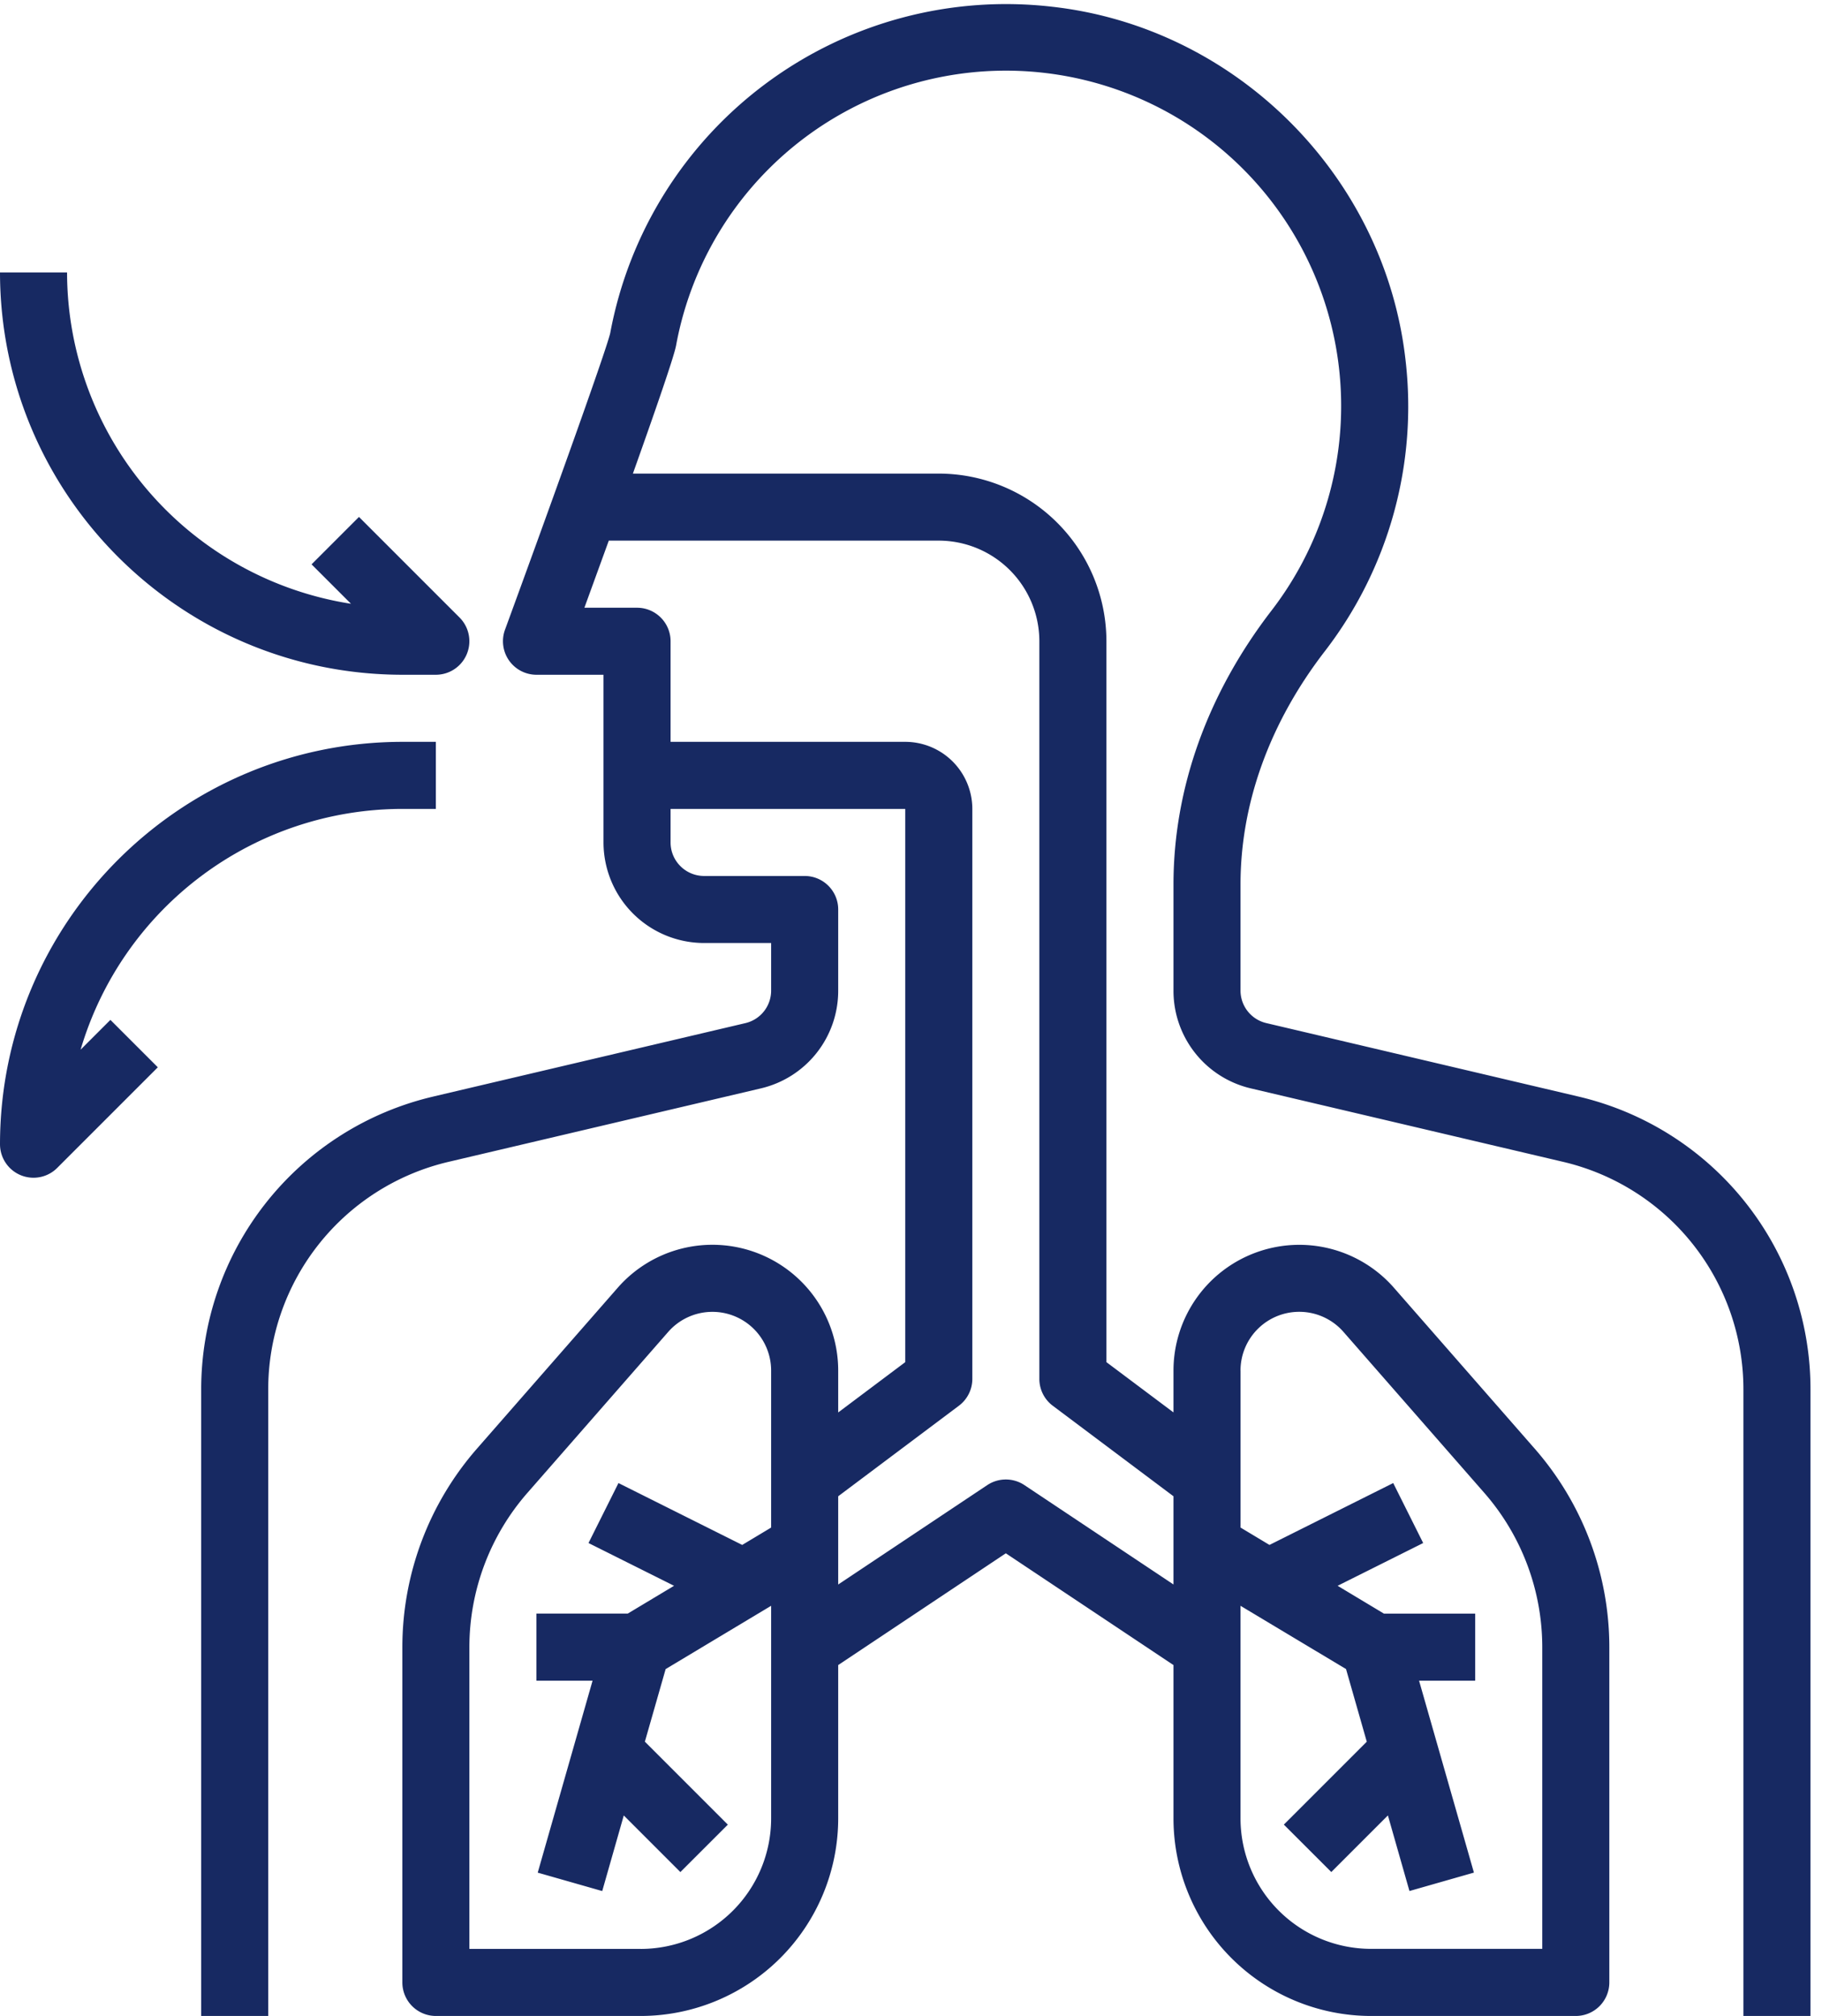 <svg xmlns="http://www.w3.org/2000/svg" width="47" height="52" fill="none" viewBox="0 0 47 52">
	<path fill="#172962" fill-rule="evenodd" d="M11.19 28.281l8.036-1.89a.861.861 0 00.666-.842v-1.225h-1.73a2.597 2.597 0 01-2.594-2.594v-4.325h-1.73a.865.865 0 01-.811-1.162c.988-2.695 2.595-7.145 2.714-7.65A10.384 10.384 0 0127.134.173c4.745.529 8.58 4.355 9.121 9.099a10.335 10.335 0 01-2.08 7.526C32.752 18.643 32 20.724 32 22.815v2.734a.862.862 0 00.667.841l8.035 1.891a7.754 7.754 0 016.001 7.577V52h-1.73V35.858a6.03 6.03 0 00-4.667-5.893l-8.035-1.89a2.585 2.585 0 01-2-2.526v-2.734c0-2.477.876-4.923 2.534-7.073a8.649 8.649 0 10-15.365-6.83c-.052.284-.539 1.69-1.114 3.304h7.89a4.33 4.33 0 014.325 4.325v18.594l1.73 1.297v-1.08a3.245 3.245 0 015.686-2.136l3.631 4.15a7.781 7.781 0 011.926 5.126v8.643a.865.865 0 01-.865.865h-5.284a5.1 5.1 0 01-5.094-5.094v-3.957l-4.325-2.883-4.324 2.883v3.957A5.1 5.1 0 0116.528 52h-5.284a.865.865 0 01-.865-.865v-8.643c0-1.886.684-3.707 1.925-5.126l3.631-4.15a3.245 3.245 0 015.687 2.137v1.08l1.73-1.298v-14.27h-6.054v.865c0 .477.387.864.865.865h2.594c.478 0 .865.387.865.864v2.09a2.585 2.585 0 01-2 2.526l-8.035 1.89a6.03 6.03 0 00-4.668 5.893V52H5.19V35.858a7.754 7.754 0 016.002-7.577zm5.338 21.99a3.368 3.368 0 003.364-3.365V41.42l-2.721 1.632-.536 1.873 2.14 2.14-1.224 1.223-1.46-1.46-.556 1.95-1.664-.475 1.415-4.952h-1.448v-1.73h2.355l1.195-.717-2.207-1.103.773-1.547 3.192 1.596.746-.448v-4.05a1.515 1.515 0 00-2.655-.997l-3.63 4.15a6.053 6.053 0 00-1.499 3.987v7.778h4.42zM32 35.352a1.515 1.515 0 012.655-.998l3.631 4.15a6.053 6.053 0 011.498 3.987v7.778h-4.42A3.368 3.368 0 0132 46.906V41.42l2.722 1.632.535 1.873-2.139 2.139 1.224 1.223 1.46-1.46.556 1.95 1.663-.475-1.415-4.95h1.448v-1.73H35.7l-1.195-.718 2.207-1.103-.773-1.547-3.192 1.596-.746-.448v-4.05zM15.704 13.946l-.629 1.73h1.358c.477 0 .865.387.865.865v2.594h6.054a1.732 1.732 0 011.73 1.73v14.703a.865.865 0 01-.347.692l-3.113 2.335v2.276l3.845-2.564a.865.865 0 01.959 0l3.845 2.563v-2.275l-3.114-2.335a.865.865 0 01-.346-.692V16.54a2.598 2.598 0 00-2.595-2.595h-8.512z" clip-rule="evenodd"/>
	<path fill="#172962" d="M.534 30.313c.323.133.695.06.942-.188l2.595-2.595-1.223-1.223-.769.769a8.664 8.664 0 018.3-6.211h.864v-1.73h-.865C4.65 19.142.006 23.785 0 29.513c0 .35.21.666.534.8zM1.73 7.027H0c.006 5.73 4.65 10.372 10.378 10.378h.865a.865.865 0 00.612-1.476L9.26 13.334l-1.223 1.223 1.017 1.017A8.663 8.663 0 011.73 7.027z"/>
</svg>
